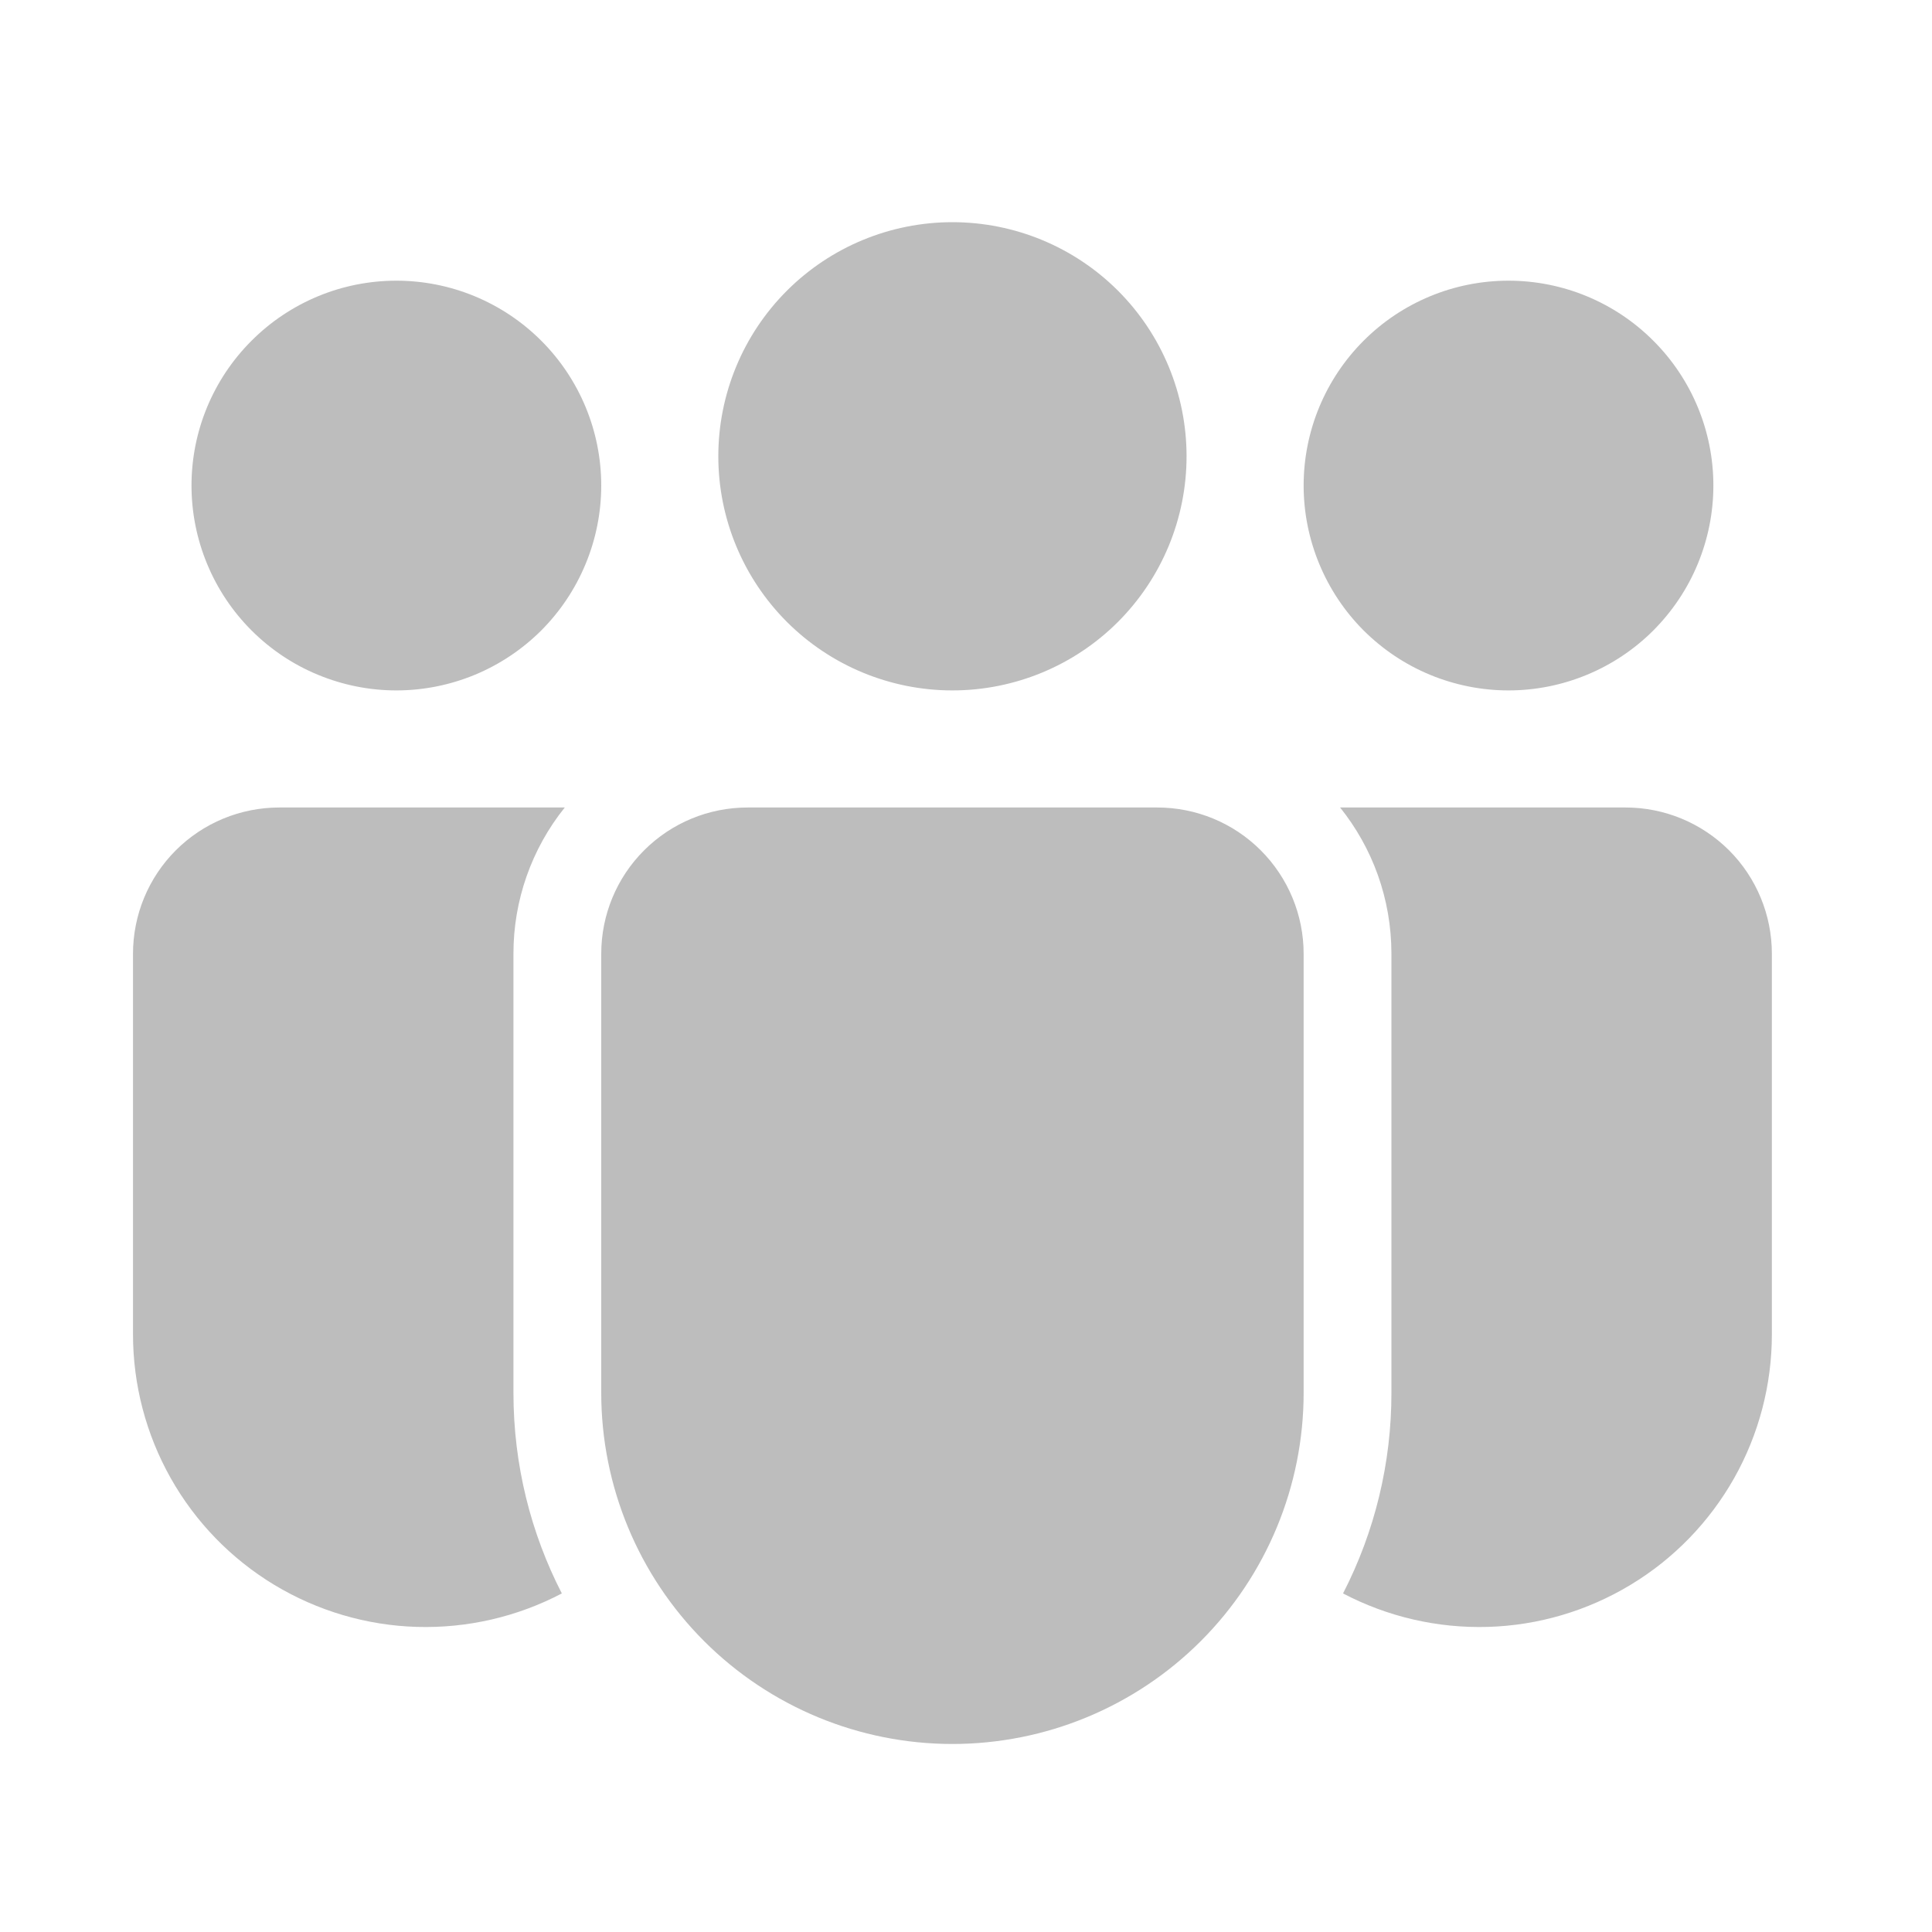 <svg width="25" height="25" viewBox="0 0 25 25" fill="none" xmlns="http://www.w3.org/2000/svg">
  <g id="fluent:people-team-32-filled">
    <path id="Vector"
          d="M12.324 8.934C13.128 8.934 13.899 8.615 14.467 8.047C15.035 7.478 15.354 6.708 15.354 5.904C15.354 5.101 15.035 4.33 14.467 3.762C13.899 3.194 13.128 2.875 12.324 2.875C11.521 2.875 10.75 3.194 10.182 3.762C9.614 4.33 9.295 5.101 9.295 5.904C9.295 6.708 9.614 7.478 10.182 8.047C10.75 8.615 11.521 8.934 12.324 8.934ZM7.78 6.283C7.78 6.631 7.711 6.976 7.578 7.297C7.445 7.619 7.25 7.911 7.004 8.158C6.757 8.404 6.465 8.599 6.144 8.732C5.822 8.865 5.477 8.934 5.129 8.934C4.781 8.934 4.436 8.865 4.115 8.732C3.793 8.599 3.501 8.404 3.255 8.158C3.008 7.911 2.813 7.619 2.68 7.297C2.547 6.976 2.478 6.631 2.478 6.283C2.478 5.58 2.757 4.906 3.255 4.409C3.752 3.911 4.426 3.632 5.129 3.632C5.832 3.632 6.506 3.911 7.004 4.409C7.501 4.906 7.78 5.58 7.78 6.283ZM22.171 6.283C22.171 6.631 22.102 6.976 21.969 7.297C21.836 7.619 21.64 7.911 21.394 8.158C21.148 8.404 20.856 8.599 20.534 8.732C20.213 8.865 19.868 8.934 19.52 8.934C19.172 8.934 18.827 8.865 18.505 8.732C18.184 8.599 17.892 8.404 17.645 8.158C17.399 7.911 17.204 7.619 17.071 7.297C16.938 6.976 16.869 6.631 16.869 6.283C16.869 5.58 17.148 4.906 17.645 4.409C18.142 3.911 18.817 3.632 19.52 3.632C20.223 3.632 20.897 3.911 21.394 4.409C21.892 4.906 22.171 5.58 22.171 6.283ZM7.308 10.449C6.877 10.986 6.643 11.654 6.644 12.342V18.023C6.644 18.958 6.87 19.841 7.27 20.619C6.693 20.922 6.047 21.071 5.395 21.052C4.743 21.033 4.108 20.845 3.549 20.508C2.991 20.171 2.529 19.695 2.209 19.127C1.889 18.559 1.721 17.918 1.721 17.265V12.342C1.721 11.84 1.92 11.358 2.275 11.003C2.63 10.648 3.112 10.449 3.614 10.449H7.308ZM17.379 20.619C17.792 19.816 18.006 18.926 18.005 18.023V12.342C18.005 11.626 17.757 10.968 17.341 10.449H21.035C21.537 10.449 22.018 10.648 22.374 11.003C22.729 11.358 22.928 11.84 22.928 12.342V17.265C22.928 17.918 22.76 18.559 22.44 19.127C22.119 19.695 21.658 20.171 21.099 20.508C20.541 20.845 19.905 21.033 19.254 21.052C18.602 21.071 17.956 20.922 17.379 20.619ZM9.674 10.449C9.171 10.449 8.69 10.648 8.335 11.003C7.979 11.358 7.78 11.84 7.78 12.342V18.023C7.78 19.228 8.259 20.384 9.111 21.236C9.963 22.088 11.119 22.567 12.324 22.567C13.53 22.567 14.686 22.088 15.538 21.236C16.39 20.384 16.869 19.228 16.869 18.023V12.342C16.869 11.84 16.669 11.358 16.314 11.003C15.959 10.648 15.478 10.449 14.975 10.449H9.674Z"
          fill="#BDBDBD"/>
  </g>
</svg>
